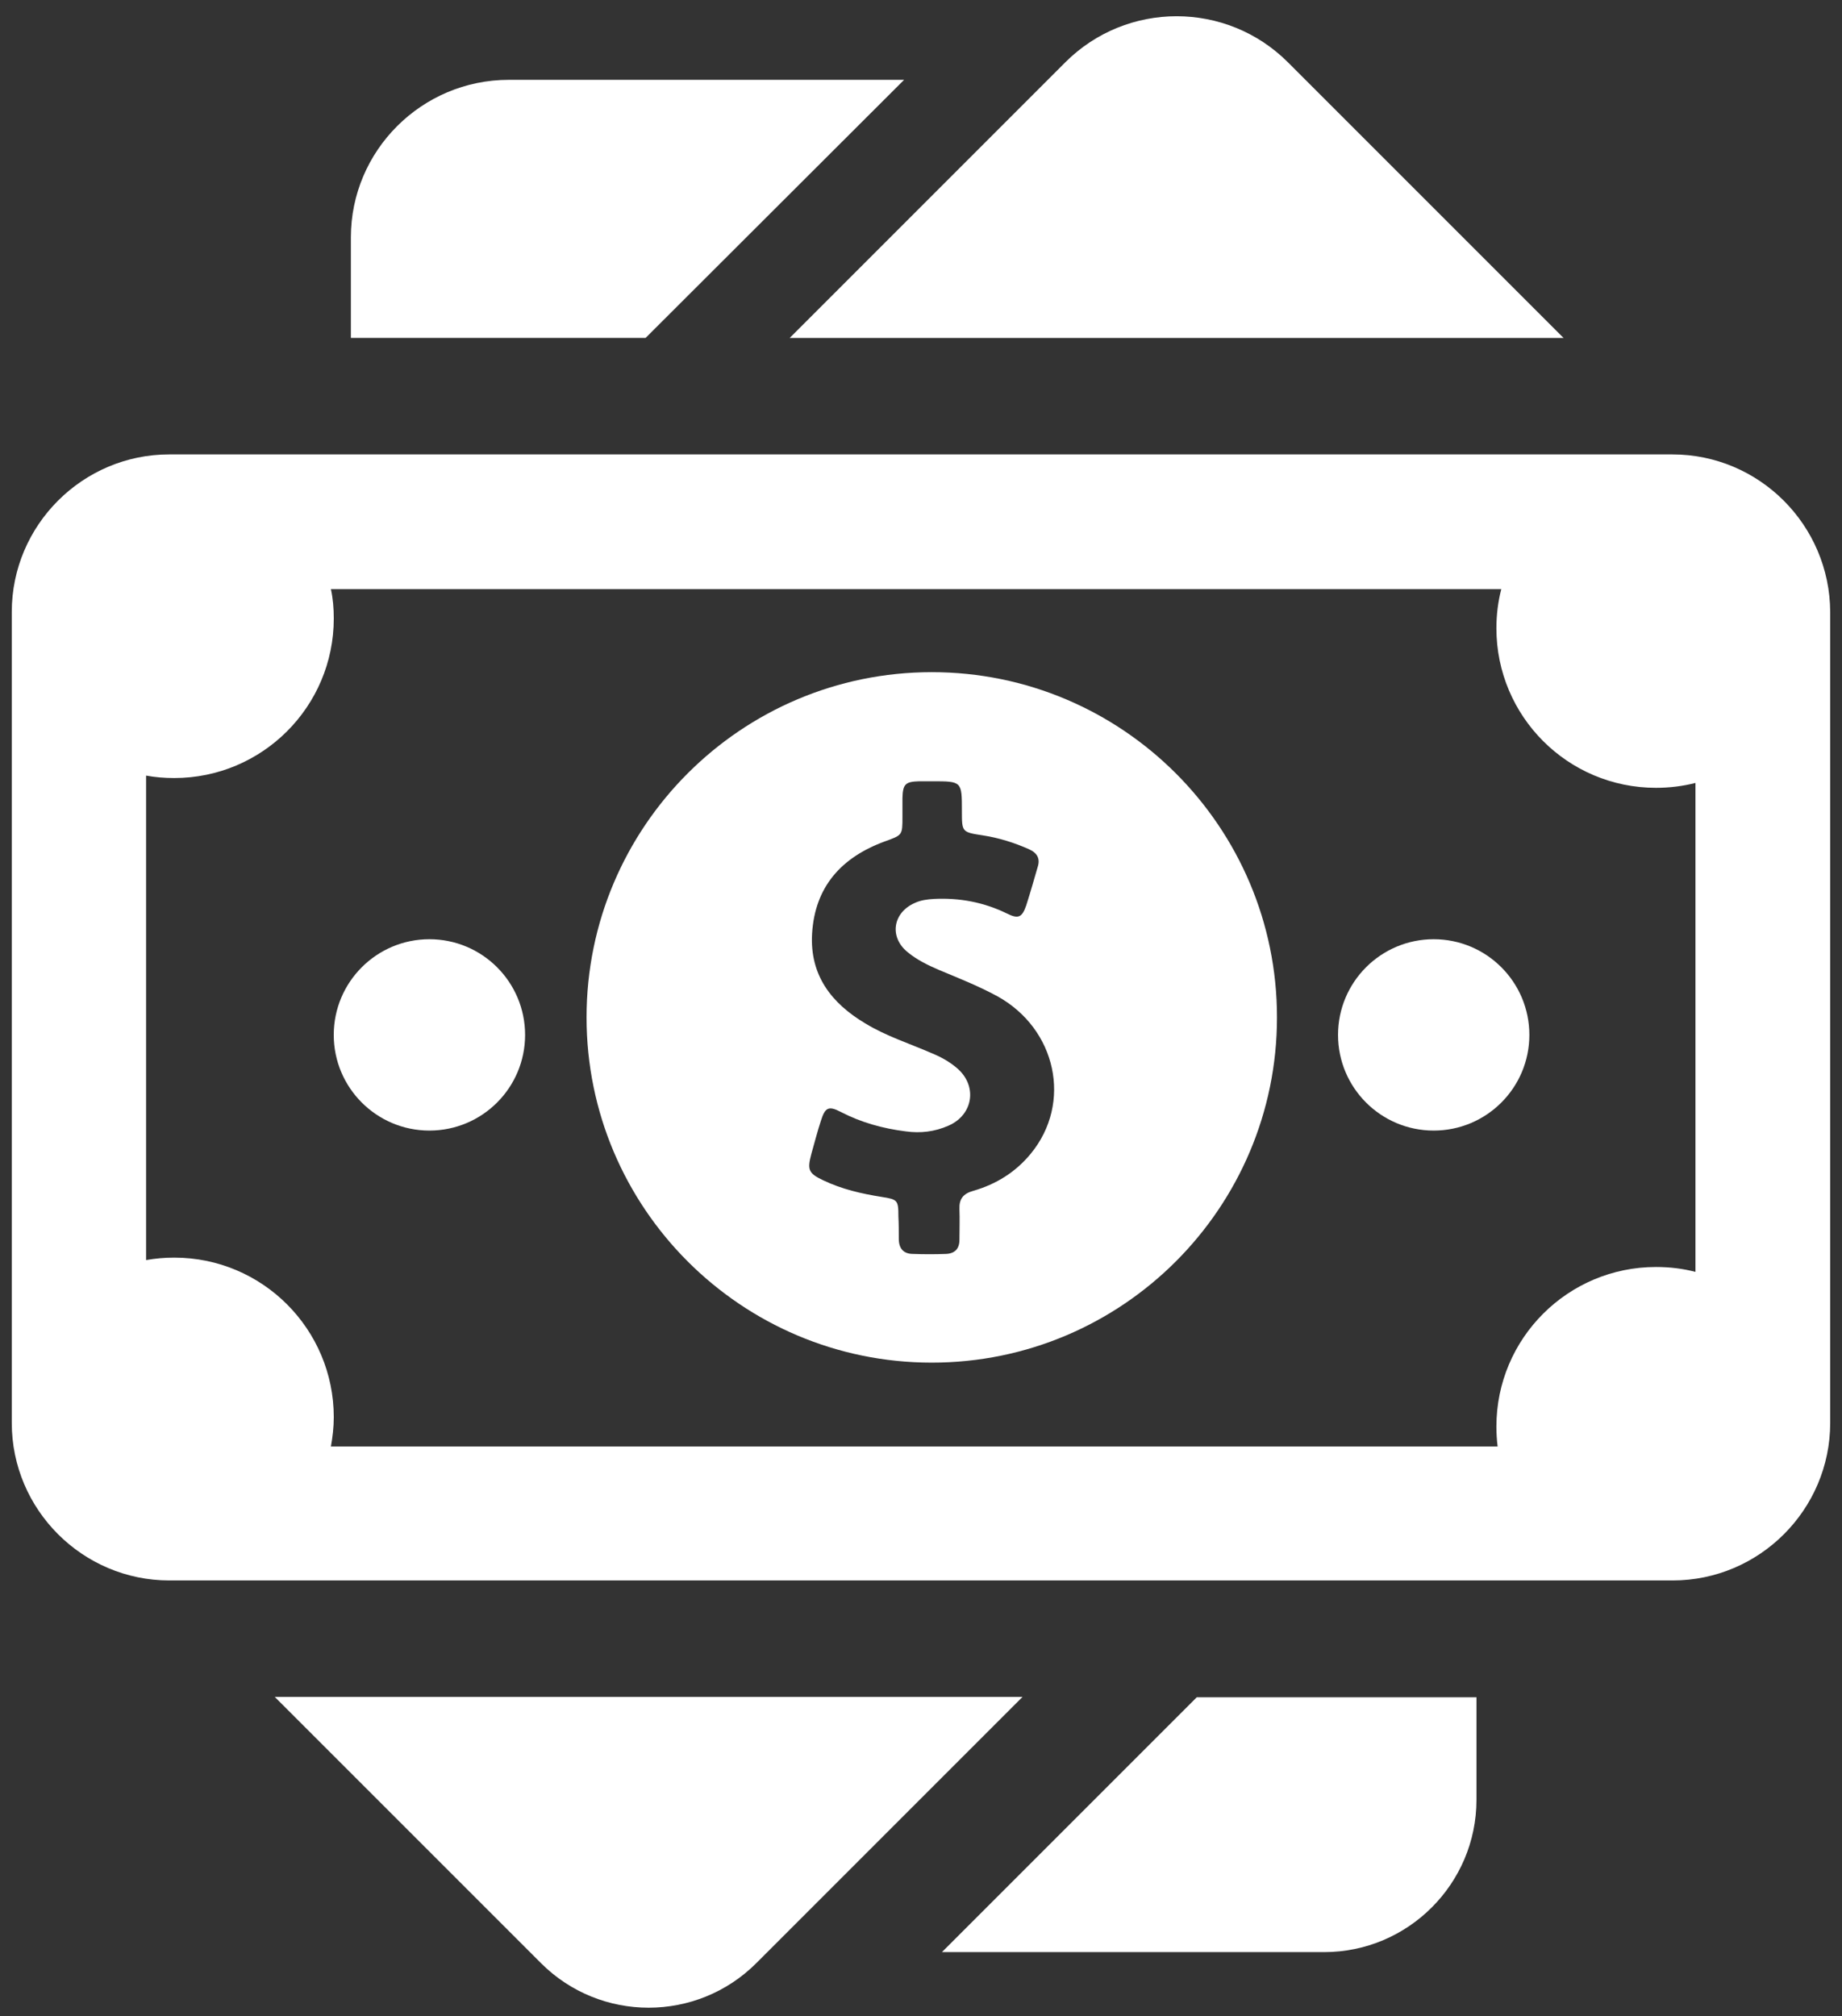 <svg width="74" height="81" viewBox="0 0 74 81" fill="none" xmlns="http://www.w3.org/2000/svg">
<rect x="0" y="0" width="74" height="81" fill="#333333" stroke="none"/>
<path d="M62.814 13.576L51.742 2.504C49.273 0.035 45.266 0.035 42.796 2.504L31.725 13.576H62.814Z" fill="white"/>
<path d="M36.321 3.207H20.441C16.941 3.207 14.096 6.053 14.096 9.536V13.575H25.936L36.321 3.207Z" fill="white"/>
<path d="M37.842 78.419H53.198C56.567 78.419 59.315 75.672 59.315 72.303V68.182H48.079L37.842 78.419Z" fill="white"/>
<path d="M11.037 68.166L21.733 78.862C24.12 81.249 27.996 81.249 30.384 78.862L41.08 68.166H11.037Z" fill="white"/>
<path d="M37.433 27.002C29.779 27.002 23.564 33.217 23.564 40.87C23.564 48.524 29.779 54.739 37.433 54.739C45.086 54.739 51.301 48.524 51.301 40.87C51.301 33.217 45.086 27.002 37.433 27.002ZM41.407 46.349C40.802 47.085 40.017 47.575 39.101 47.837C38.692 47.952 38.528 48.164 38.545 48.573C38.561 48.982 38.545 49.391 38.545 49.8C38.545 50.159 38.365 50.356 38.005 50.372C37.563 50.388 37.122 50.388 36.68 50.372C36.288 50.372 36.108 50.143 36.108 49.767C36.108 49.472 36.108 49.162 36.092 48.867C36.092 48.213 36.059 48.181 35.421 48.082C34.603 47.952 33.818 47.772 33.066 47.412C32.477 47.134 32.428 46.987 32.592 46.365C32.723 45.907 32.837 45.449 32.984 45.008C33.148 44.484 33.295 44.419 33.769 44.664C34.587 45.09 35.47 45.335 36.386 45.449C36.975 45.531 37.547 45.466 38.103 45.22C39.117 44.779 39.281 43.585 38.414 42.882C38.12 42.636 37.792 42.456 37.433 42.309C36.533 41.917 35.601 41.623 34.767 41.115C33.393 40.298 32.526 39.169 32.625 37.501C32.739 35.62 33.802 34.443 35.536 33.805C36.255 33.544 36.255 33.56 36.255 32.808C36.255 32.562 36.255 32.301 36.255 32.055C36.272 31.499 36.37 31.401 36.926 31.385C37.106 31.385 37.269 31.385 37.449 31.385C38.643 31.385 38.643 31.385 38.643 32.579C38.643 33.429 38.643 33.429 39.493 33.56C40.131 33.658 40.753 33.854 41.341 34.116C41.668 34.263 41.799 34.492 41.685 34.836C41.538 35.343 41.39 35.866 41.227 36.373C41.063 36.847 40.916 36.929 40.458 36.7C39.526 36.242 38.545 36.062 37.531 36.111C37.253 36.127 36.991 36.16 36.746 36.275C35.863 36.667 35.715 37.648 36.468 38.254C36.844 38.564 37.285 38.777 37.743 38.973C38.528 39.3 39.313 39.611 40.066 40.02C42.437 41.328 43.091 44.305 41.407 46.349Z" fill="white"/>
<path d="M57.597 45.417C59.72 45.417 61.44 43.696 61.44 41.574C61.44 39.451 59.72 37.73 57.597 37.73C55.475 37.73 53.754 39.451 53.754 41.574C53.754 43.696 55.475 45.417 57.597 45.417Z" fill="white"/>
<path d="M17.251 45.417C19.374 45.417 21.095 43.696 21.095 41.574C21.095 39.451 19.374 37.73 17.251 37.73C15.129 37.73 13.408 39.451 13.408 41.574C13.408 43.696 15.129 45.417 17.251 45.417Z" fill="white"/>
<path d="M67.181 18.254H6.802C3.318 18.254 0.473 21.099 0.473 24.583V57.16C0.473 60.644 3.318 63.489 6.802 63.489H67.197C70.681 63.489 73.526 60.644 73.526 57.16V24.583C73.51 21.099 70.681 18.254 67.181 18.254ZM68.113 51.093C67.606 50.962 67.083 50.897 66.527 50.897C62.994 50.897 60.116 53.759 60.116 57.307C60.116 57.569 60.132 57.847 60.165 58.109H13.294C13.36 57.733 13.409 57.34 13.409 56.931C13.409 53.399 10.547 50.52 6.998 50.52C6.605 50.52 6.245 50.553 5.869 50.619V31.157C6.229 31.223 6.605 31.255 6.998 31.255C10.53 31.255 13.409 28.393 13.409 24.845C13.409 24.436 13.376 24.043 13.294 23.667H60.312C60.181 24.174 60.116 24.697 60.116 25.237C60.116 28.77 62.978 31.648 66.527 31.648C67.066 31.648 67.606 31.582 68.113 31.452V51.093Z" fill="white"/>
</svg>
